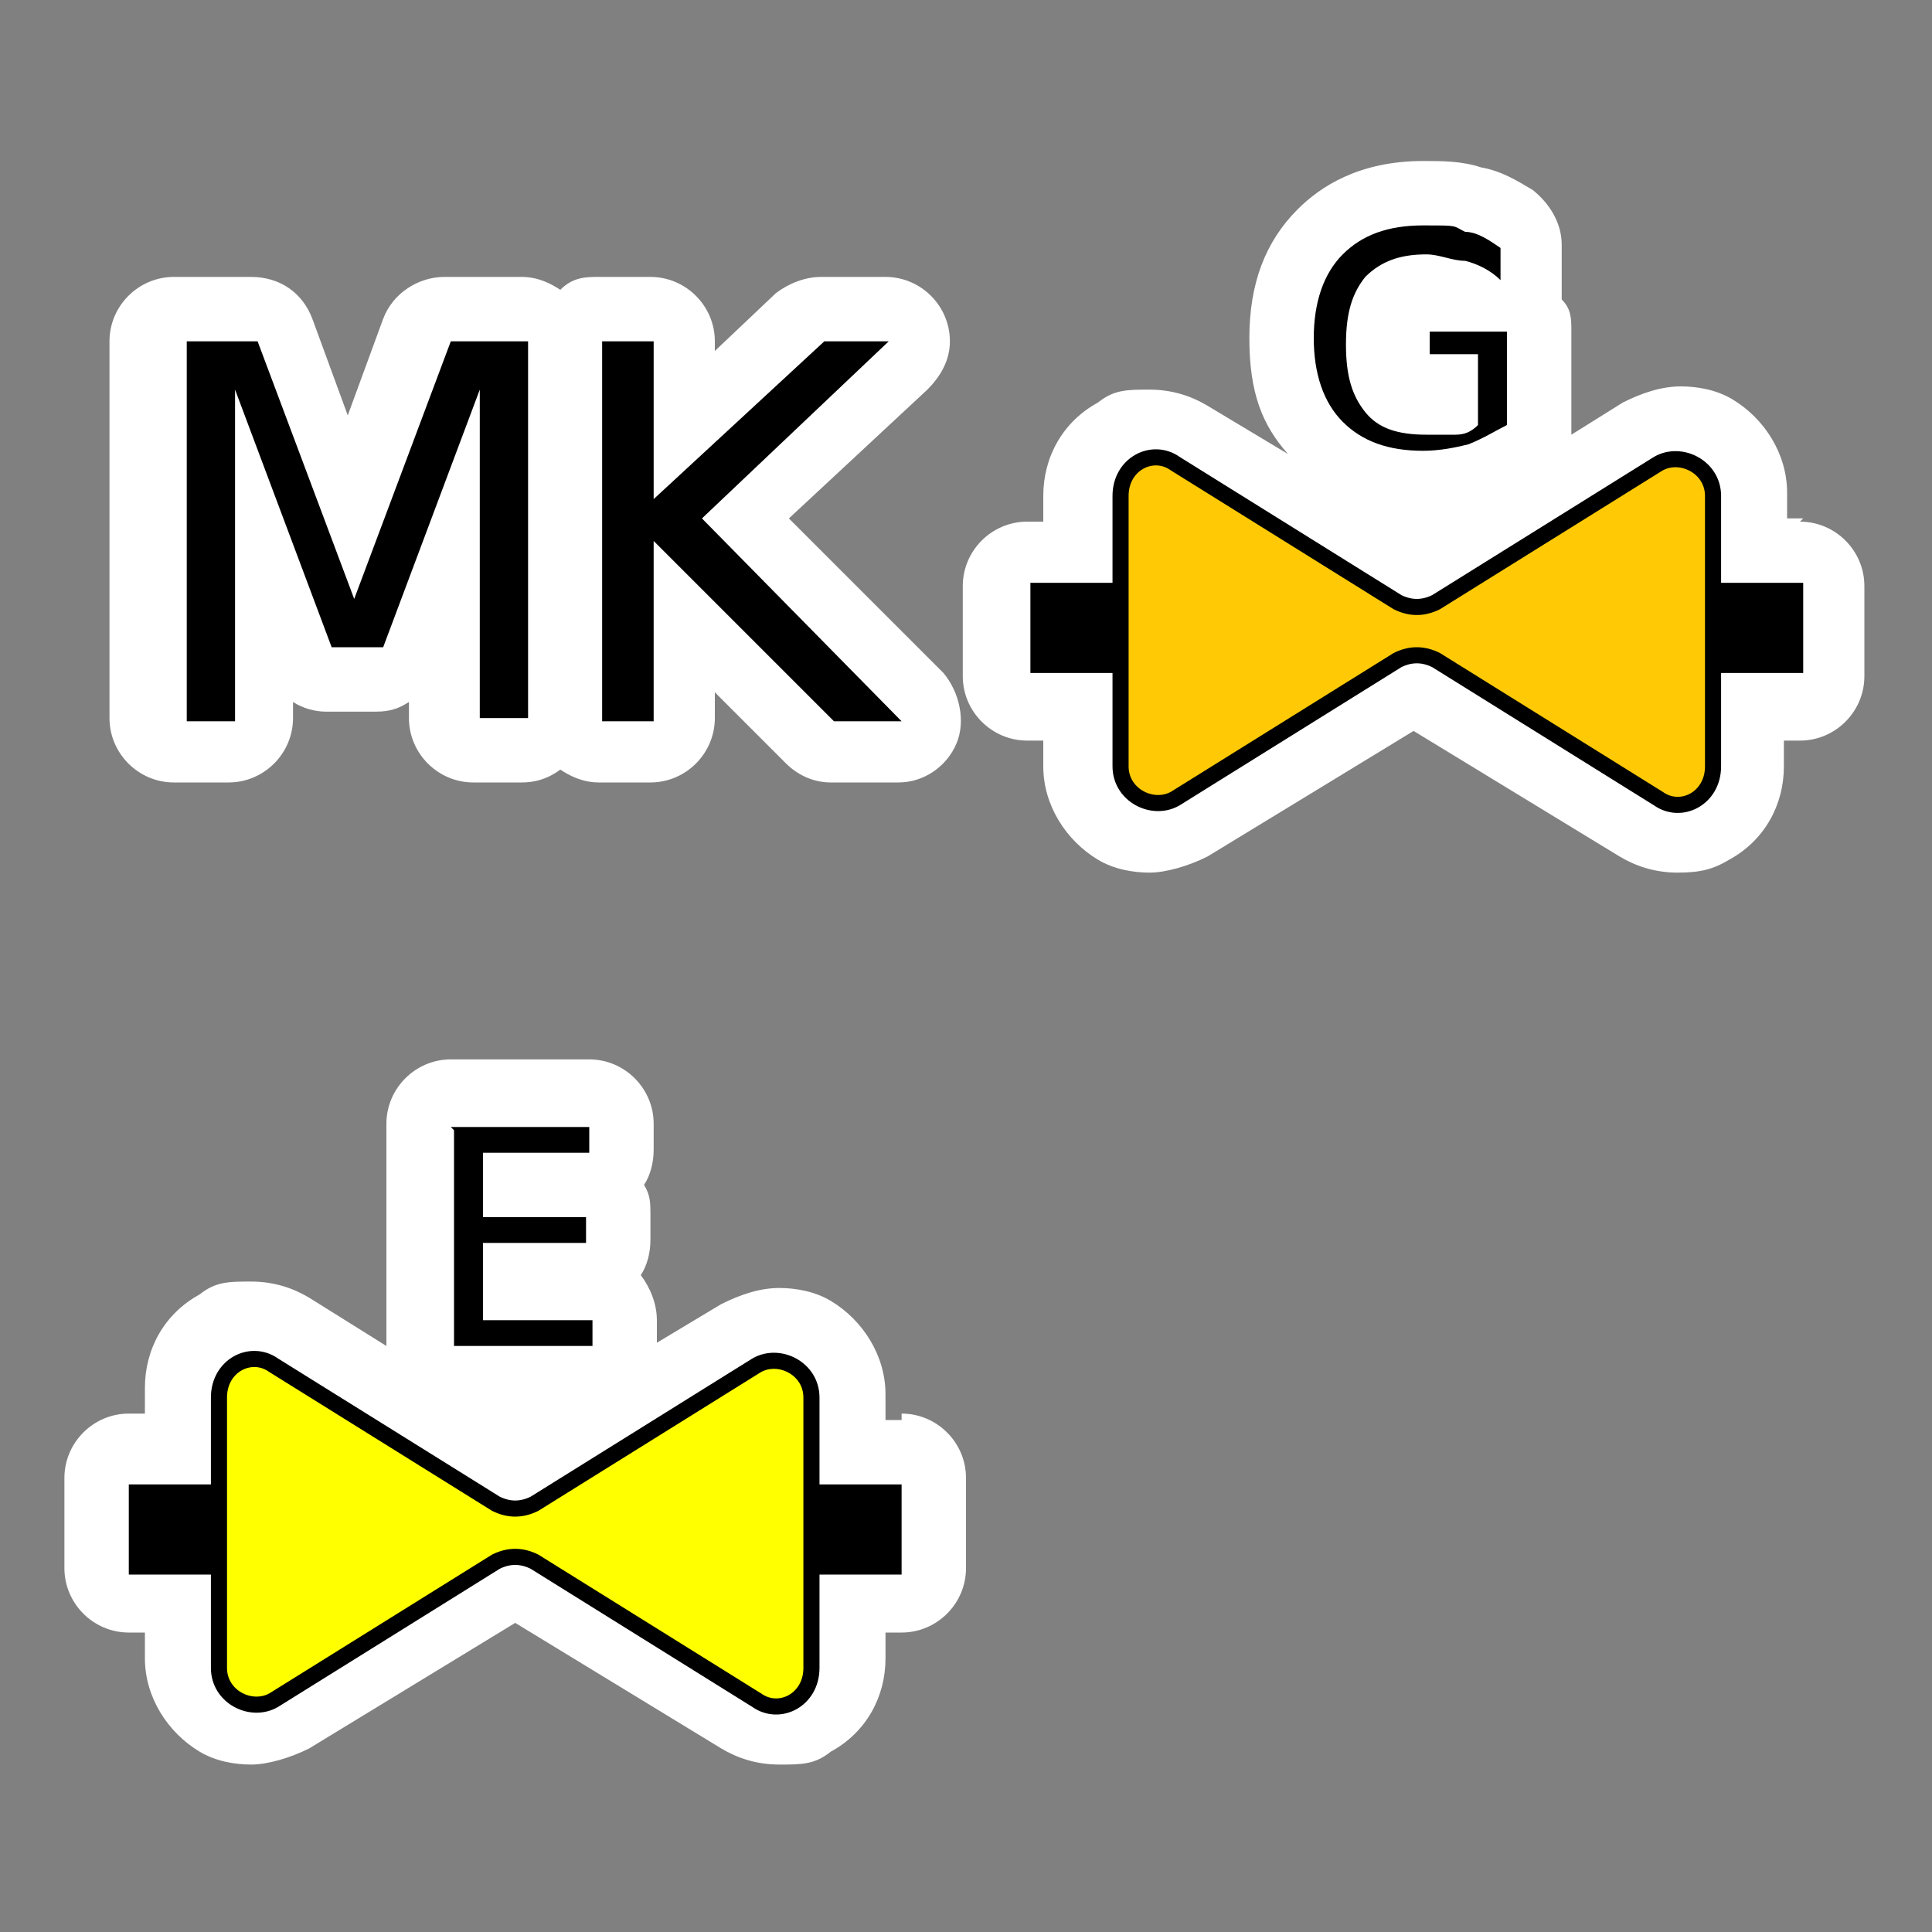 <?xml version="1.0" encoding="UTF-8"?>
<svg id="Layer_1" xmlns="http://www.w3.org/2000/svg" version="1.1" viewBox="0 0 60 60"><rect x="0" y="0" width="60" height="60" fill="#808080" stroke="none"/>
  <!-- Generator: Adobe Illustrator 29.5.1, SVG Export Plug-In . SVG Version: 2.1.0 Build 141)  -->
  <defs>
    <style>
      .st0 {
        fill: #ff0;
      }

      .st0, .st1 {
        fill-rule: evenodd;
        stroke-width: .5px;
      }

      .st0, .st1, .st2 {
        stroke: #000;
        stroke-miterlimit: 10;
      }

      .st1 {
        fill: #ffca05;
      }

      .st3 {
        fill: #fff;
      }

      .st2 {
        fill: none;
        stroke-width: 2.8px;
      }
    </style>
  </defs>
  <path class="st3" d="M5.6,24.3h1.5c1.1,0,2-.9,2-2v-.5c.3.2.7.3,1,.3h1.6c.4,0,.7-.1,1-.3v.5c0,1.1.9,2,2,2h1.5c.4,0,.8-.1,1.2-.4.3.2.7.4,1.2.4h1.6c1.1,0,2-.9,2-2v-.8l2.2,2.2c.4.4.9.6,1.4.6h2.1c.8,0,1.5-.5,1.8-1.2s.1-1.6-.4-2.2l-4.8-4.8,4.3-4c.4-.4.7-.9.7-1.5,0-1.1-.9-2-2-2h-2c-.5,0-1,.2-1.4.5l-1.9,1.8v-.3c0-1.1-.9-2-2-2h-1.6c-.4,0-.8,0-1.2.4-.3-.2-.7-.4-1.2-.4h-2.4c-.8,0-1.6.5-1.9,1.3l-1.1,3-1.1-3c-.3-.8-1-1.3-1.9-1.3h-2.4c-1.1,0-2,.9-2,2v11.7c0,1.1.9,2,2,2h.2Z"/>
  <path class="st3" d="M56,16.1h-.5v-.8c0-1.2-.7-2.3-1.7-2.9-.5-.3-1.1-.4-1.6-.4h0c-.6,0-1.2.2-1.8.5l-1.6,1v-3.2c0-.4,0-.7-.3-1,0-.2,0-.4,0-.7v-1c0-.7-.4-1.3-.9-1.7-.5-.3-1-.6-1.6-.7-.6-.2-1.2-.2-1.8-.2-2,0-3.2.8-3.9,1.5-1,1-1.5,2.3-1.5,4s.4,2.7,1.2,3.6l-2.5-1.5c-.5-.3-1.1-.5-1.8-.5s-1.1,0-1.6.4c-1.1.6-1.7,1.7-1.7,2.9v.8h-.5c-1.1,0-2,.9-2,2v2.8c0,1.1.9,2,2,2h.5v.8c0,1.2.7,2.3,1.7,2.9.5.3,1.1.4,1.6.4s1.2-.2,1.8-.5l6.4-3.9,6.4,3.9c.5.3,1.1.5,1.8.5s1.1-.1,1.6-.4c1.1-.6,1.7-1.7,1.7-2.9v-.8h.5c1.1,0,2-.9,2-2v-2.8c0-1.1-.9-2-2-2h0Z"/>
  <path class="st3" d="M28,44.1h-.5v-.8c0-1.2-.7-2.3-1.7-2.9-.5-.3-1.1-.4-1.6-.4h0c-.6,0-1.2.2-1.8.5l-2,1.2v-.7c0-.5-.2-1-.5-1.4.2-.3.3-.7.3-1.1v-.8c0-.3,0-.6-.2-.9.2-.3.3-.7.3-1.1v-.8c0-1.1-.9-2-2-2h-4.3c-1.1,0-2,.9-2,2v6.9l-2.4-1.5c-.5-.3-1.1-.5-1.8-.5s-1.1,0-1.6.4c-1.1.6-1.7,1.7-1.7,2.9v.8h-.5c-1.1,0-2,.9-2,2v2.8c0,1.1.9,2,2,2h.5v.8c0,1.2.7,2.3,1.7,2.9.5.3,1.1.4,1.6.4s1.2-.2,1.8-.5l6.4-3.9,6.4,3.9c.5.3,1.1.5,1.8.5s1.1,0,1.6-.4c1.1-.6,1.7-1.7,1.7-2.9v-.8h.5c1.1,0,2-.9,2-2v-2.8c0-1.1-.9-2-2-2v.2Z"/>
  <g>
    <path d="M5.6,10.6h2.4l3,8,3-8h2.4v11.7h-1.5v-10.2l-3,8h-1.6l-3-8v10.3h-1.5v-11.8h-.2Z"/>
    <path d="M18.7,10.6h1.6v4.9l5.3-4.9h2l-5.8,5.5,6.2,6.3h-2.1l-5.6-5.6v5.6h-1.6s0-11.8,0-11.8Z"/>
  </g>
  <path d="M45.9,12.8v-1.8h-1.5v-.7h2.4v2.9c-.4.2-.7.4-1.2.6-.4.1-.9.2-1.4.2-1.1,0-1.9-.3-2.5-.9-.6-.6-.9-1.5-.9-2.6s.3-2,.9-2.6c.6-.6,1.4-.9,2.5-.9s.9,0,1.3.2c.4,0,.8.3,1.1.5v1c-.3-.3-.7-.5-1.1-.6-.4,0-.8-.2-1.2-.2-.8,0-1.4.2-1.9.7-.4.5-.6,1.1-.6,2.1s.2,1.6.6,2.1,1,.7,1.9.7h.9c.3,0,.5-.1.7-.3v-.4Z"/>
  <g>
    <path class="st1" d="M51.5,14.4l-6.9,4.3c-.4.2-.8.2-1.2,0l-6.9-4.3c-.7-.5-1.7,0-1.7,1v8.4c0,.9,1,1.4,1.7,1l6.9-4.3c.4-.2.8-.2,1.2,0l6.9,4.3c.7.5,1.7,0,1.7-1v-8.4c0-.9-1-1.4-1.7-1Z"/>
    <line class="st2" x1="56" y1="19.5" x2="53.2" y2="19.5"/>
    <line class="st2" x1="34.8" y1="19.5" x2="32" y2="19.5"/>
  </g>
  <path d="M14,35h4.3v.8h-3.3v2h3.2v.8h-3.2v2.4h3.4v.8h-4.3v-6.7h0Z"/>
  <g>
    <path class="st0" d="M23.5,42.4l-6.9,4.3c-.4.2-.8.2-1.2,0l-6.9-4.3c-.7-.5-1.7,0-1.7,1v8.4c0,.9,1,1.4,1.7,1l6.9-4.3c.4-.2.8-.2,1.2,0l6.9,4.3c.7.5,1.7,0,1.7-1v-8.4c0-.9-1-1.4-1.7-1Z"/>
    <line class="st2" x1="28" y1="47.5" x2="25.2" y2="47.5"/>
    <line class="st2" x1="6.8" y1="47.5" x2="4" y2="47.5"/>
  </g>
</svg>